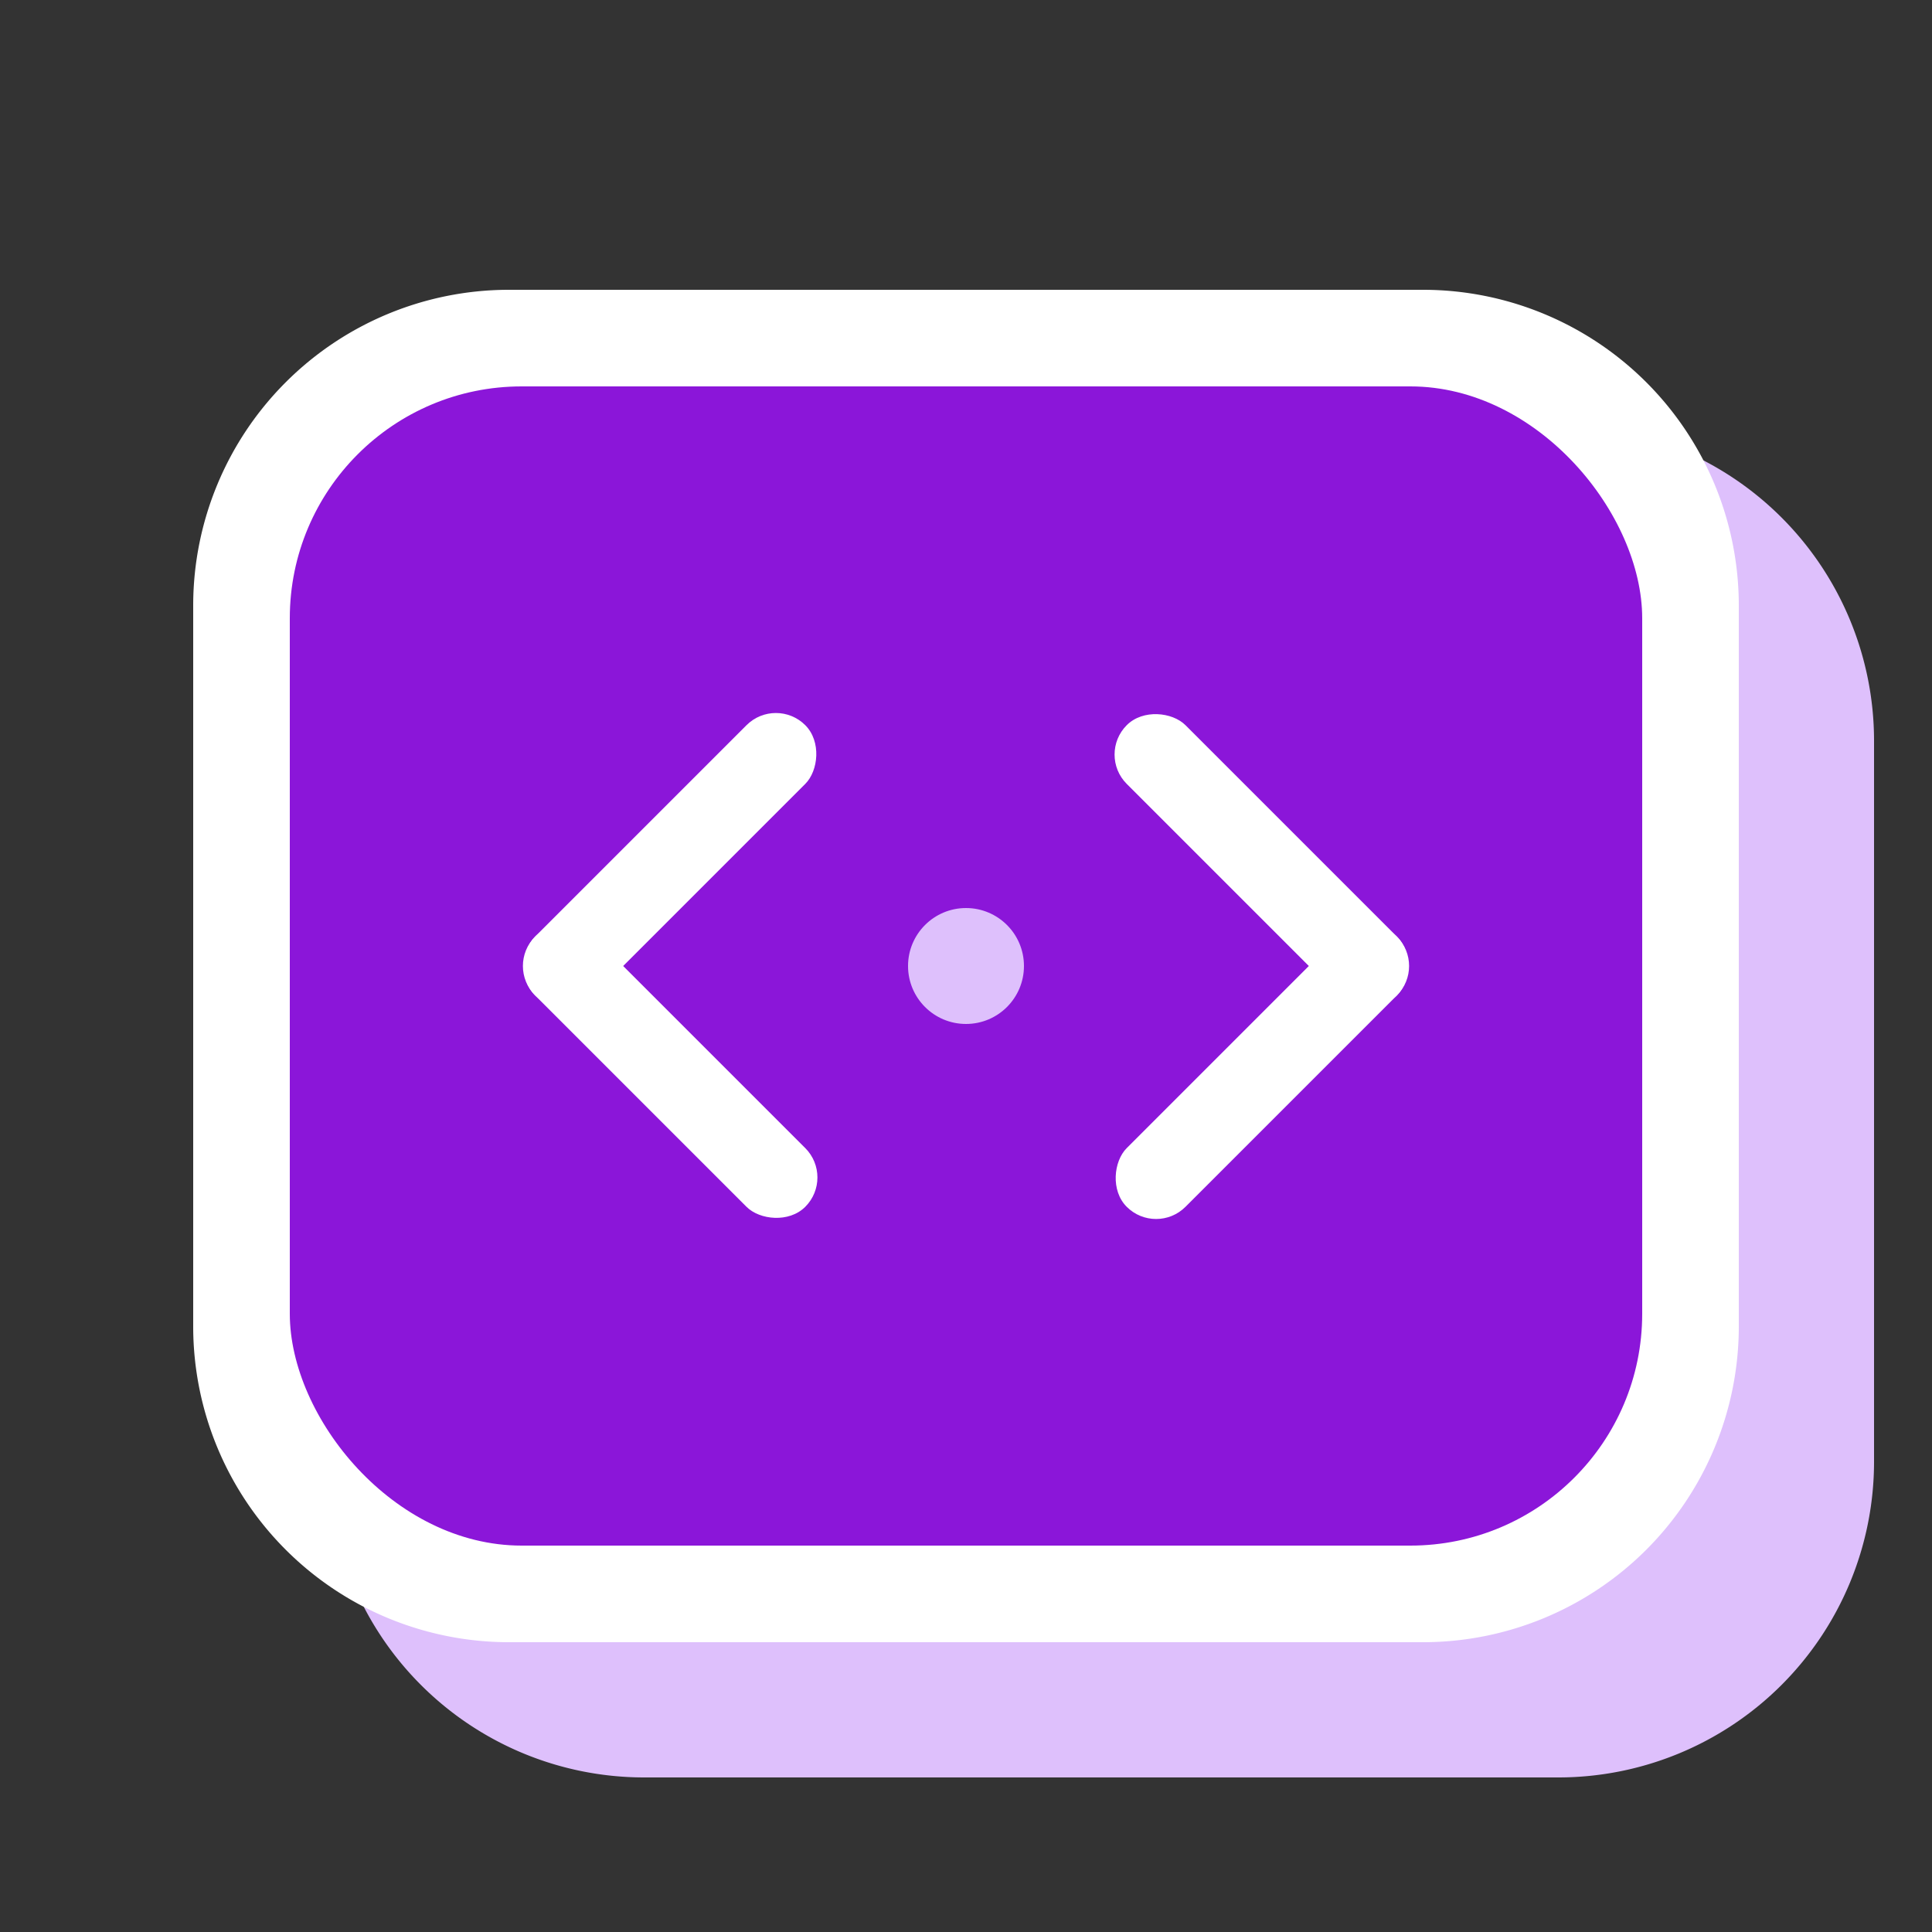 <svg xmlns="http://www.w3.org/2000/svg" xmlns:xlink="http://www.w3.org/1999/xlink" width="200" height="200" viewBox="0 0 200 200">
  <rect x="0" y="0" width="200" height="200" fill="#333333" stroke="none"/>
  <defs>
    <clipPath id="clip-austral-icon-code">
      <rect width="200" height="200"/>
    </clipPath>
  </defs>
  <g id="austral-icon-code" clip-path="url(#clip-austral-icon-code)">
    <g id="Groupe_34" data-name="Groupe 34">
      <rect id="BG" width="200" height="200" fill="none"/>
      <path id="Shadow" d="M147.4,30H52.6A32.691,32.691,0,0,0,20,62.6V137.4A32.692,32.692,0,0,0,52.6,170H147.4A32.692,32.692,0,0,0,180,137.4V62.6A32.691,32.691,0,0,0,147.4,30Z" transform="translate(214 214) rotate(180)" fill="#dec0fc"/>
      <g id="Icon">
        <path id="Tracé_30" data-name="Tracé 30" d="M147.4,30H52.6A32.691,32.691,0,0,0,20,62.6V137.4A32.692,32.692,0,0,0,52.6,170H147.4A32.692,32.692,0,0,0,180,137.4V62.6A32.691,32.691,0,0,0,147.4,30Z" fill="#fff"/>
        <rect id="Rectangle_40" data-name="Rectangle 40" width="140" height="120" rx="24" transform="translate(30 40)" fill="#8b16d9"/>
        <circle id="Ellipse_32" data-name="Ellipse 32" cx="6" cy="6" r="6" transform="translate(94 94)" fill="#dec0fc"/>
        <g id="Groupe_90" data-name="Groupe 90">
          <g id="Groupe_88" data-name="Groupe 88" transform="translate(52.35 72.029)">
            <rect id="Rectangle_84" data-name="Rectangle 84" width="8.599" height="39.556" rx="4.3" transform="translate(0 27.971) rotate(-45)" fill="#fff"/>
            <rect id="Rectangle_85" data-name="Rectangle 85" width="8.599" height="39.556" rx="4.3" transform="translate(6.081 34.051) rotate(-135)" fill="#fff"/>
          </g>
          <g id="Groupe_89" data-name="Groupe 89" transform="translate(147.65 127.971) rotate(180)">
            <rect id="Rectangle_84-2" data-name="Rectangle 84" width="8.599" height="39.556" rx="4.3" transform="translate(0 27.971) rotate(-45)" fill="#fff"/>
            <rect id="Rectangle_85-2" data-name="Rectangle 85" width="8.599" height="39.556" rx="4.3" transform="translate(6.081 34.051) rotate(-135)" fill="#fff"/>
          </g>
        </g>
      </g>
    </g>
  </g>
</svg>
